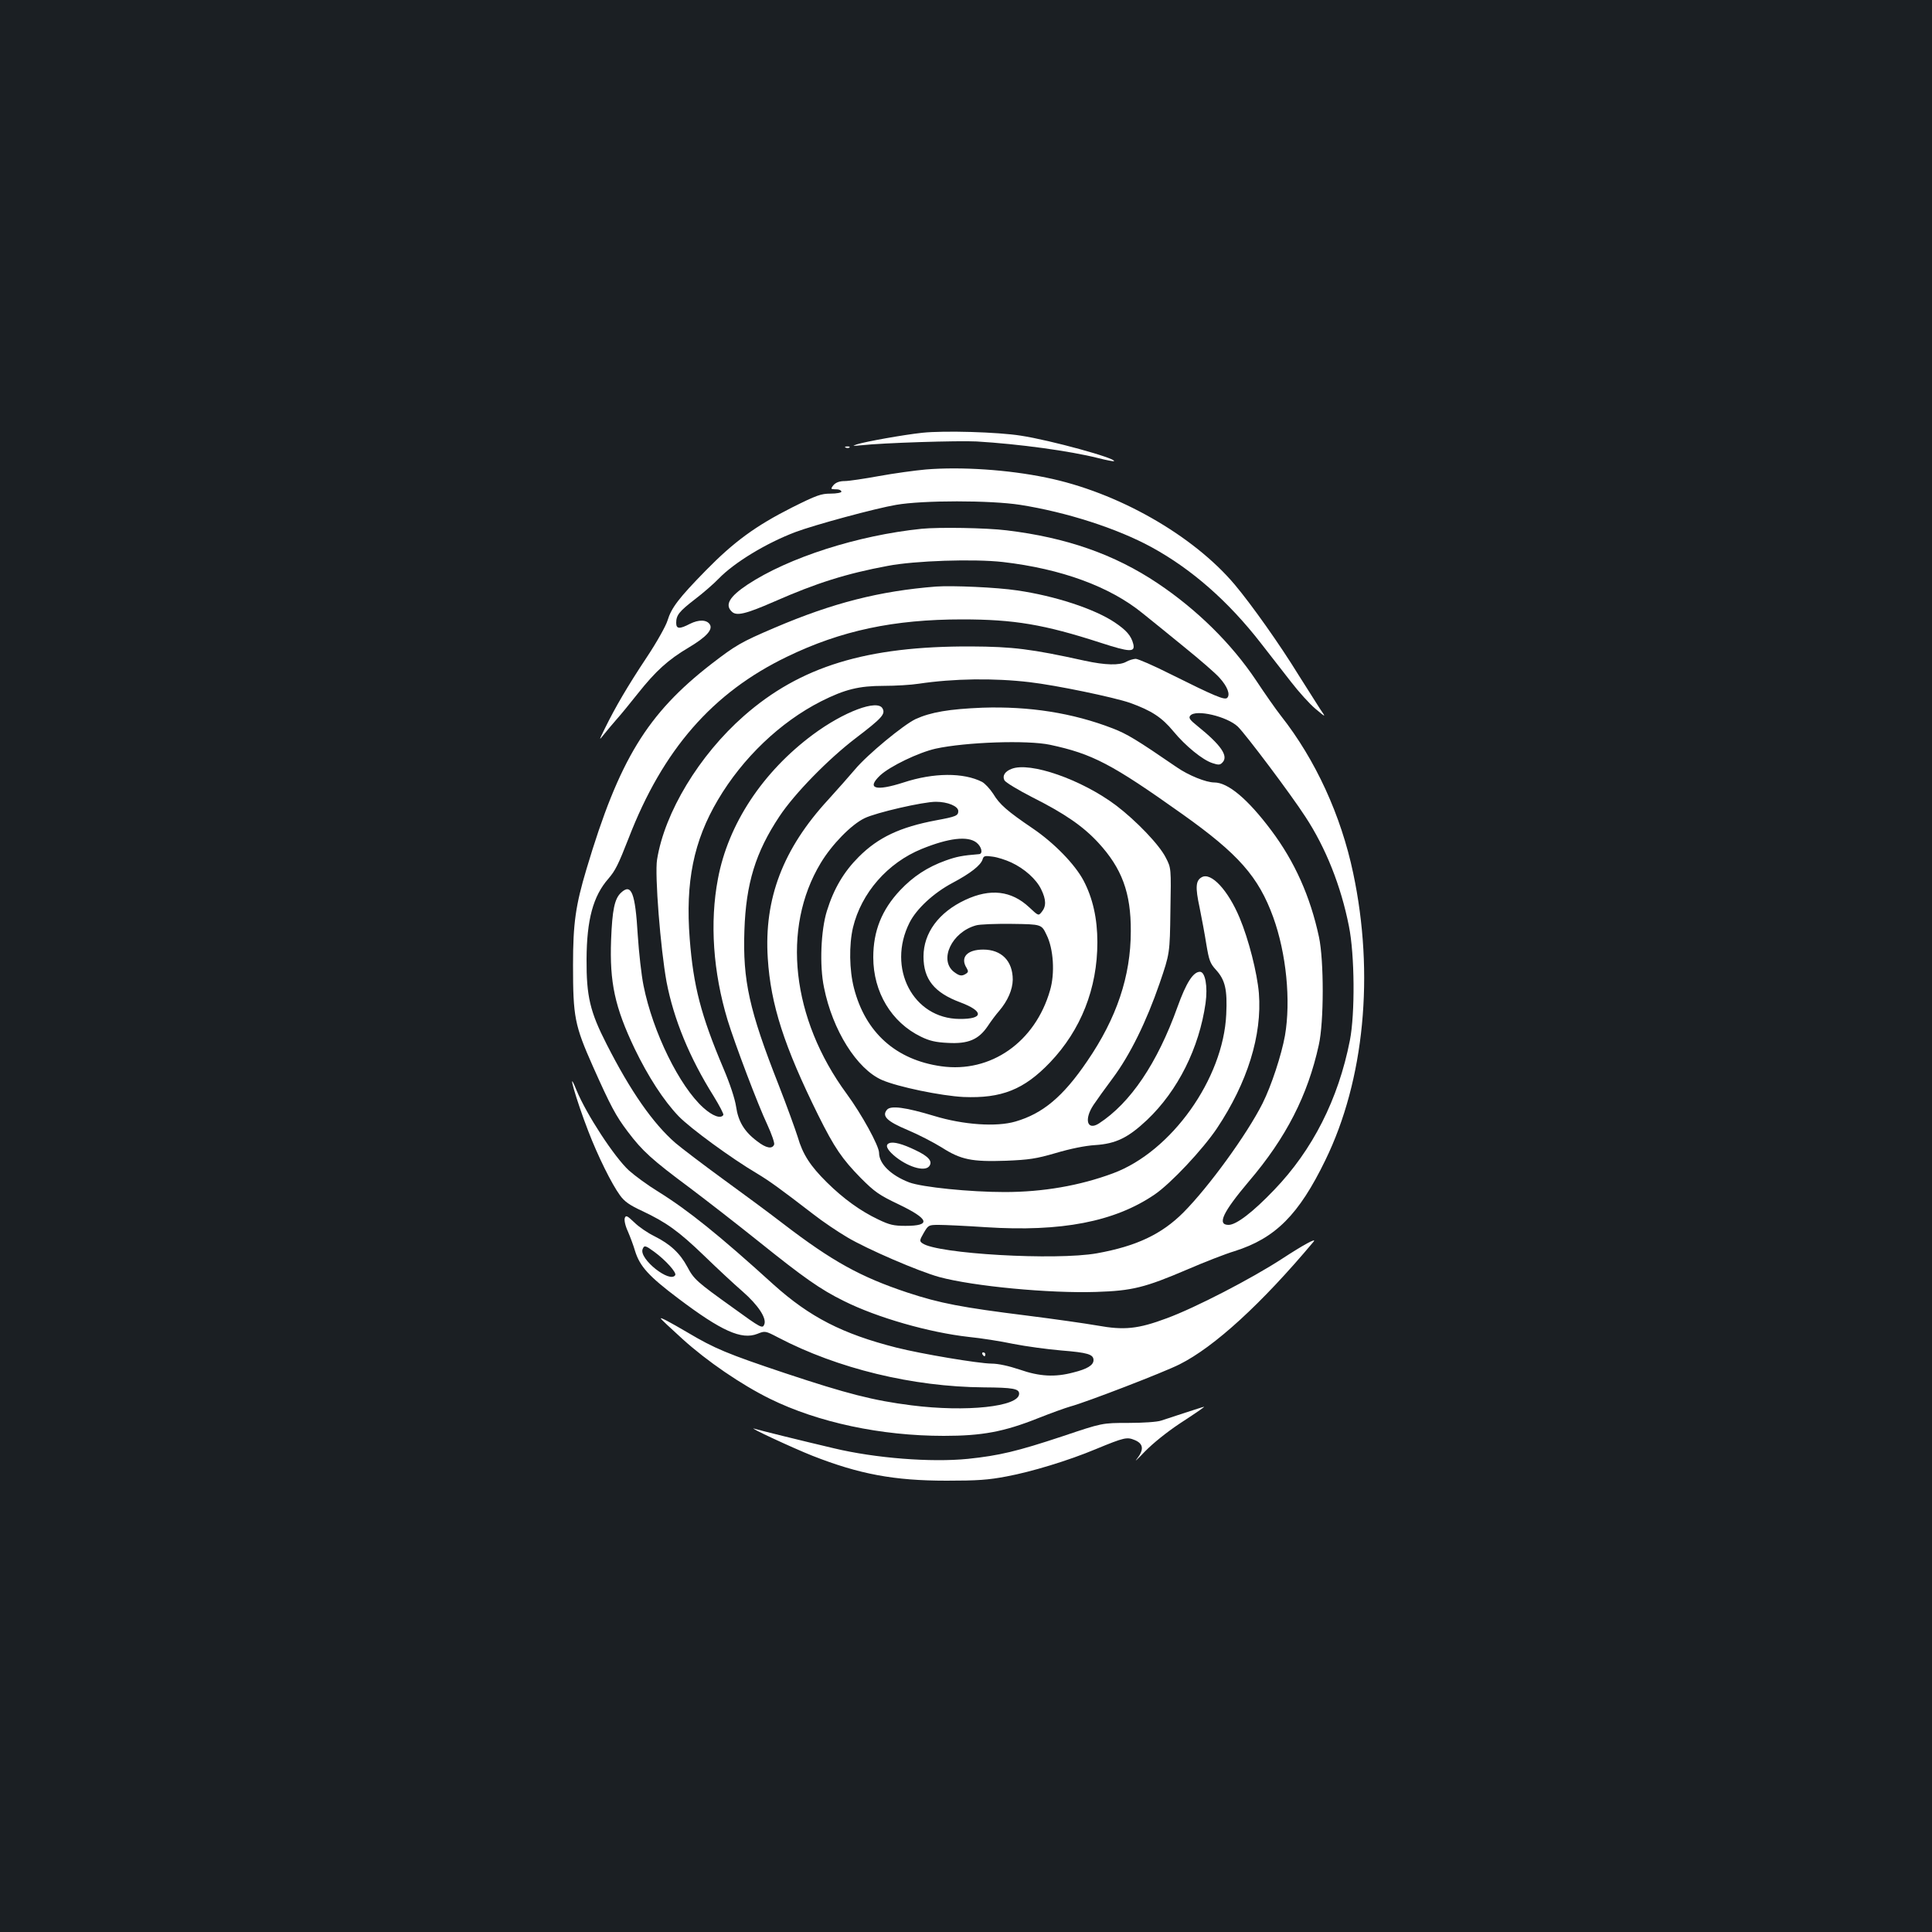 <?xml version="1.0" standalone="no"?>
<!DOCTYPE svg PUBLIC "-//W3C//DTD SVG 20010904//EN"
 "http://www.w3.org/TR/2001/REC-SVG-20010904/DTD/svg10.dtd">
<svg version="1.0" xmlns="http://www.w3.org/2000/svg"
 width="1000pt" height="1000pt" viewBox="0 0 1000 1000"
 preserveAspectRatio="xMidYMid meet">
<rect width="100%" height="100%" fill="#1b1f23"/>
<g transform="translate(0,1000) scale(0.1,-0.1)"
fill="#ffffff" stroke="none">
<path d="M4774 7760 c-95 -10 -296 -46 -339 -60 -26 -9 -23 -9 20 -5 114 13
507 25 600 20 219 -13 482 -49 629 -86 43 -11 80 -18 82 -16 15 14 -330 109
-482 132 -119 19 -398 27 -510 15z"/>
<path d="M4378 7683 c7 -3 16 -2 19 1 4 3 -2 6 -13 5 -11 0 -14 -3 -6 -6z"/>
<path d="M4792 7570 c-56 -5 -165 -20 -242 -34 -77 -14 -157 -26 -178 -26 -26
0 -45 -7 -57 -20 -10 -11 -14 -20 -9 -21 5 -1 18 -2 29 -2 11 -1 20 -6 20 -12
0 -5 -25 -10 -56 -10 -49 0 -72 -8 -200 -72 -188 -95 -300 -177 -446 -326
-140 -143 -178 -193 -198 -259 -8 -27 -56 -113 -108 -191 -99 -149 -163 -259
-216 -367 -32 -65 -32 -65 -4 -30 15 19 44 53 63 75 20 22 70 83 112 136 92
116 156 174 262 237 91 54 127 93 110 120 -16 25 -57 26 -103 3 -54 -28 -71
-27 -71 5 0 40 15 59 98 123 42 32 97 80 122 106 80 83 246 184 397 241 98 37
415 123 522 141 138 24 486 24 641 0 241 -38 502 -122 680 -219 207 -113 398
-280 567 -498 45 -58 115 -147 155 -199 40 -52 97 -115 127 -140 55 -46 55
-46 24 -1 -16 25 -66 104 -111 175 -99 161 -243 364 -331 469 -216 256 -607
479 -976 554 -197 41 -440 57 -623 42z"/>
<path d="M4770 7263 c-331 -34 -689 -149 -901 -289 -93 -62 -118 -104 -82
-139 24 -25 71 -14 220 51 218 96 373 145 588 185 140 27 446 37 596 20 302
-35 554 -127 724 -266 41 -33 139 -112 217 -176 79 -64 160 -134 180 -157 41
-45 57 -87 40 -104 -13 -13 -63 8 -294 123 -87 44 -168 79 -180 79 -13 -1 -34
-7 -48 -15 -35 -20 -109 -18 -215 5 -276 61 -373 73 -590 74 -539 2 -883 -103
-1175 -360 -231 -203 -410 -499 -449 -743 -13 -77 18 -463 49 -633 37 -193
119 -393 244 -592 30 -49 53 -93 50 -97 -13 -21 -55 -6 -103 37 -124 111 -262
392 -310 632 -11 53 -24 171 -30 262 -13 220 -33 270 -87 219 -33 -31 -45 -88
-51 -244 -8 -220 19 -347 122 -563 69 -143 150 -269 228 -350 60 -62 273 -218
407 -297 63 -38 116 -76 290 -210 47 -37 126 -90 175 -119 104 -62 371 -177
477 -206 178 -48 571 -85 812 -77 186 6 251 22 471 116 88 38 198 81 245 95
212 67 333 189 470 471 202 414 255 963 144 1486 -63 299 -195 587 -374 814
-26 33 -84 116 -129 184 -127 190 -306 366 -509 502 -224 150 -473 237 -782
274 -104 13 -351 17 -440 8z m560 -794 c138 -16 435 -78 519 -107 111 -40 165
-75 225 -148 62 -75 151 -148 202 -164 30 -10 39 -10 51 3 33 33 -6 90 -130
190 -39 31 -46 42 -36 53 28 34 190 -4 246 -57 41 -40 273 -348 350 -467 105
-160 184 -358 225 -566 30 -148 32 -453 5 -591 -60 -305 -193 -567 -392 -774
-110 -115 -196 -181 -236 -181 -61 0 -30 65 105 225 193 226 305 446 362 706
27 119 27 437 1 559 -45 210 -126 391 -247 552 -122 163 -224 248 -295 248
-42 0 -132 36 -193 78 -210 144 -258 173 -333 202 -207 80 -431 115 -674 107
-172 -7 -267 -23 -346 -59 -63 -30 -250 -184 -314 -261 -27 -32 -90 -103 -138
-156 -234 -254 -333 -512 -313 -821 15 -240 85 -456 261 -812 84 -169 124
-227 220 -325 72 -72 94 -88 197 -137 158 -76 169 -111 35 -111 -61 0 -83 5
-141 33 -91 43 -180 107 -266 192 -86 85 -125 145 -151 235 -12 38 -56 160
-99 270 -152 386 -186 540 -177 799 8 243 58 405 181 590 78 118 253 297 396
406 135 103 154 124 138 153 -26 49 -201 -17 -360 -135 -260 -193 -439 -463
-492 -747 -43 -225 -25 -483 50 -731 38 -124 158 -441 206 -542 22 -48 38 -94
35 -102 -10 -25 -42 -19 -88 17 -67 50 -98 103 -109 179 -6 40 -31 117 -66
199 -116 274 -155 425 -174 669 -23 295 20 507 146 720 128 217 323 403 534
510 123 62 196 80 324 80 61 0 143 5 181 11 181 27 389 30 575 8z m105 -324
c219 -47 318 -98 685 -359 290 -206 394 -324 470 -533 68 -188 92 -432 61
-613 -18 -100 -70 -259 -116 -351 -81 -161 -278 -432 -410 -565 -112 -112
-242 -174 -447 -211 -212 -38 -829 -3 -904 52 -15 11 -15 15 7 53 24 41 25 42
79 42 30 0 139 -5 243 -12 390 -25 666 28 873 169 84 57 249 233 323 343 158
237 234 482 217 699 -9 106 -53 279 -100 391 -60 143 -147 236 -195 210 -32
-17 -35 -51 -12 -157 11 -54 27 -140 35 -191 14 -83 19 -98 50 -132 48 -53 59
-103 53 -230 -15 -334 -284 -711 -586 -823 -172 -64 -363 -97 -561 -97 -179 0
-427 25 -494 50 -94 36 -156 96 -156 153 0 36 -90 200 -168 306 -285 388 -338
856 -134 1194 57 95 158 199 227 232 59 29 303 85 369 85 61 0 116 -23 116
-48 0 -24 -12 -29 -115 -48 -186 -35 -299 -88 -400 -189 -77 -77 -129 -164
-165 -280 -31 -99 -39 -282 -15 -396 44 -221 170 -422 300 -479 83 -36 306
-82 422 -88 197 -8 313 38 448 179 160 168 245 383 245 622 0 123 -24 229 -72
320 -45 84 -151 193 -261 268 -134 91 -173 125 -206 180 -17 26 -43 54 -58 62
-96 49 -251 48 -406 -3 -146 -47 -194 -32 -121 37 51 47 198 118 287 138 156
34 474 45 592 20z m-381 -506 c27 -21 35 -58 14 -60 -88 -7 -117 -13 -173 -33
-95 -34 -169 -83 -236 -154 -95 -101 -139 -211 -139 -347 0 -180 94 -337 247
-411 43 -21 75 -29 139 -32 105 -6 159 17 206 86 17 26 44 62 60 80 44 52 69
109 70 161 0 97 -58 156 -153 156 -84 0 -120 -41 -86 -95 10 -17 9 -22 -3 -30
-22 -14 -34 -12 -63 10 -78 62 -11 205 114 240 18 6 102 9 187 8 153 -2 153
-2 179 -57 36 -72 44 -199 18 -287 -77 -268 -307 -429 -563 -393 -235 33 -393
175 -452 405 -24 93 -26 223 -5 313 43 179 179 335 356 407 140 57 238 68 283
33z m180 -103 c69 -32 130 -87 155 -139 26 -53 27 -88 3 -117 -17 -21 -17 -21
-65 24 -92 86 -201 99 -331 38 -137 -64 -216 -171 -216 -293 0 -118 56 -187
190 -237 123 -46 122 -87 -3 -86 -241 1 -378 264 -259 499 36 71 124 153 222
205 94 50 146 91 156 122 5 18 12 20 52 14 25 -3 68 -17 96 -30z"/>
<path d="M5235 6020 c-34 -13 -48 -36 -36 -59 6 -11 71 -50 143 -87 169 -85
263 -150 342 -235 123 -133 170 -260 169 -459 0 -232 -73 -450 -226 -673 -125
-184 -230 -271 -371 -312 -99 -29 -270 -17 -421 29 -149 45 -225 55 -244 32
-28 -33 0 -60 107 -105 55 -23 134 -64 176 -90 100 -64 156 -75 333 -69 119 5
155 10 258 40 74 22 152 38 203 41 108 7 171 38 269 130 160 152 270 373 303
605 12 87 -2 162 -29 162 -35 0 -71 -56 -116 -181 -105 -293 -244 -498 -407
-604 -61 -39 -78 21 -28 96 16 24 61 87 100 139 90 121 174 293 242 490 53
155 53 155 56 376 4 221 4 221 -24 275 -33 66 -152 190 -257 270 -178 134
-447 228 -542 189z"/>
<path d="M4603 4083 c-22 -8 -14 -30 22 -62 68 -59 159 -88 184 -58 20 25 -1
51 -71 84 -66 32 -114 45 -135 36z"/>
<path d="M4845 6964 c-291 -23 -533 -84 -835 -213 -176 -75 -202 -91 -327
-187 -333 -258 -479 -497 -647 -1061 -57 -190 -70 -283 -70 -498 0 -269 8
-311 103 -525 92 -206 118 -255 180 -337 76 -101 126 -146 321 -291 85 -64
246 -189 357 -278 233 -187 319 -248 441 -308 172 -86 441 -163 647 -186 61
-6 164 -22 230 -36 66 -13 178 -28 248 -34 137 -11 167 -20 167 -50 0 -26 -32
-46 -105 -64 -94 -25 -174 -21 -277 15 -57 19 -111 31 -146 31 -70 1 -362 50
-493 83 -279 71 -448 158 -635 326 -282 256 -441 384 -597 481 -54 33 -122 83
-152 110 -75 69 -219 289 -271 415 -54 133 -3 -47 61 -212 50 -130 121 -273
164 -332 23 -32 50 -51 115 -81 125 -59 188 -104 321 -232 66 -64 155 -147
199 -185 80 -70 125 -138 112 -170 -9 -23 -16 -20 -162 86 -187 134 -202 147
-236 211 -38 71 -88 118 -170 159 -35 17 -82 49 -105 72 -37 35 -43 38 -49 23
-4 -11 2 -40 16 -70 12 -28 29 -73 37 -101 25 -80 70 -130 224 -246 224 -169
327 -215 409 -183 40 16 41 16 108 -19 308 -161 696 -255 1064 -258 152 -1
183 -7 183 -33 0 -67 -274 -96 -557 -60 -198 25 -334 60 -653 166 -302 101
-366 128 -506 211 -94 55 -139 79 -139 73 0 -3 51 -51 113 -107 127 -115 304
-236 452 -309 250 -123 576 -192 900 -192 198 0 311 21 487 91 68 27 143 54
168 61 82 22 484 177 565 218 180 90 425 314 694 635 19 23 -54 -17 -164 -89
-157 -102 -446 -252 -595 -307 -150 -56 -221 -63 -360 -38 -63 11 -225 34
-360 51 -344 43 -454 64 -624 120 -243 81 -389 162 -641 355 -66 51 -205 154
-310 230 -104 76 -216 161 -249 189 -116 101 -232 267 -356 511 -86 168 -105
248 -104 440 1 205 34 327 113 417 36 42 51 72 105 210 177 458 434 753 820
939 279 135 552 193 906 193 269 0 424 -26 717 -121 151 -49 179 -50 169 -7
-11 44 -36 72 -97 113 -105 70 -310 137 -504 165 -105 16 -335 26 -420 20z
m-1459 -3443 c60 -44 117 -108 109 -121 -27 -44 -188 84 -169 134 8 22 15 20
60 -13z"/>
<path d="M5085 2990 c3 -5 8 -10 11 -10 2 0 4 5 4 10 0 6 -5 10 -11 10 -5 0
-7 -4 -4 -10z"/>
<path d="M6135 2688 c-49 -16 -106 -35 -125 -41 -20 -7 -94 -12 -170 -12 -135
0 -135 0 -340 -69 -235 -78 -328 -100 -490 -117 -190 -19 -478 3 -695 55 -170
40 -380 92 -410 101 -46 14 199 -100 300 -140 242 -95 422 -129 695 -129 159
0 216 4 310 22 129 24 320 82 461 141 150 62 162 64 203 47 45 -19 48 -50 10
-98 -15 -18 4 -1 42 39 42 43 113 100 179 144 98 64 138 92 125 87 -3 0 -45
-14 -95 -30z"/>
</g>
</svg>
